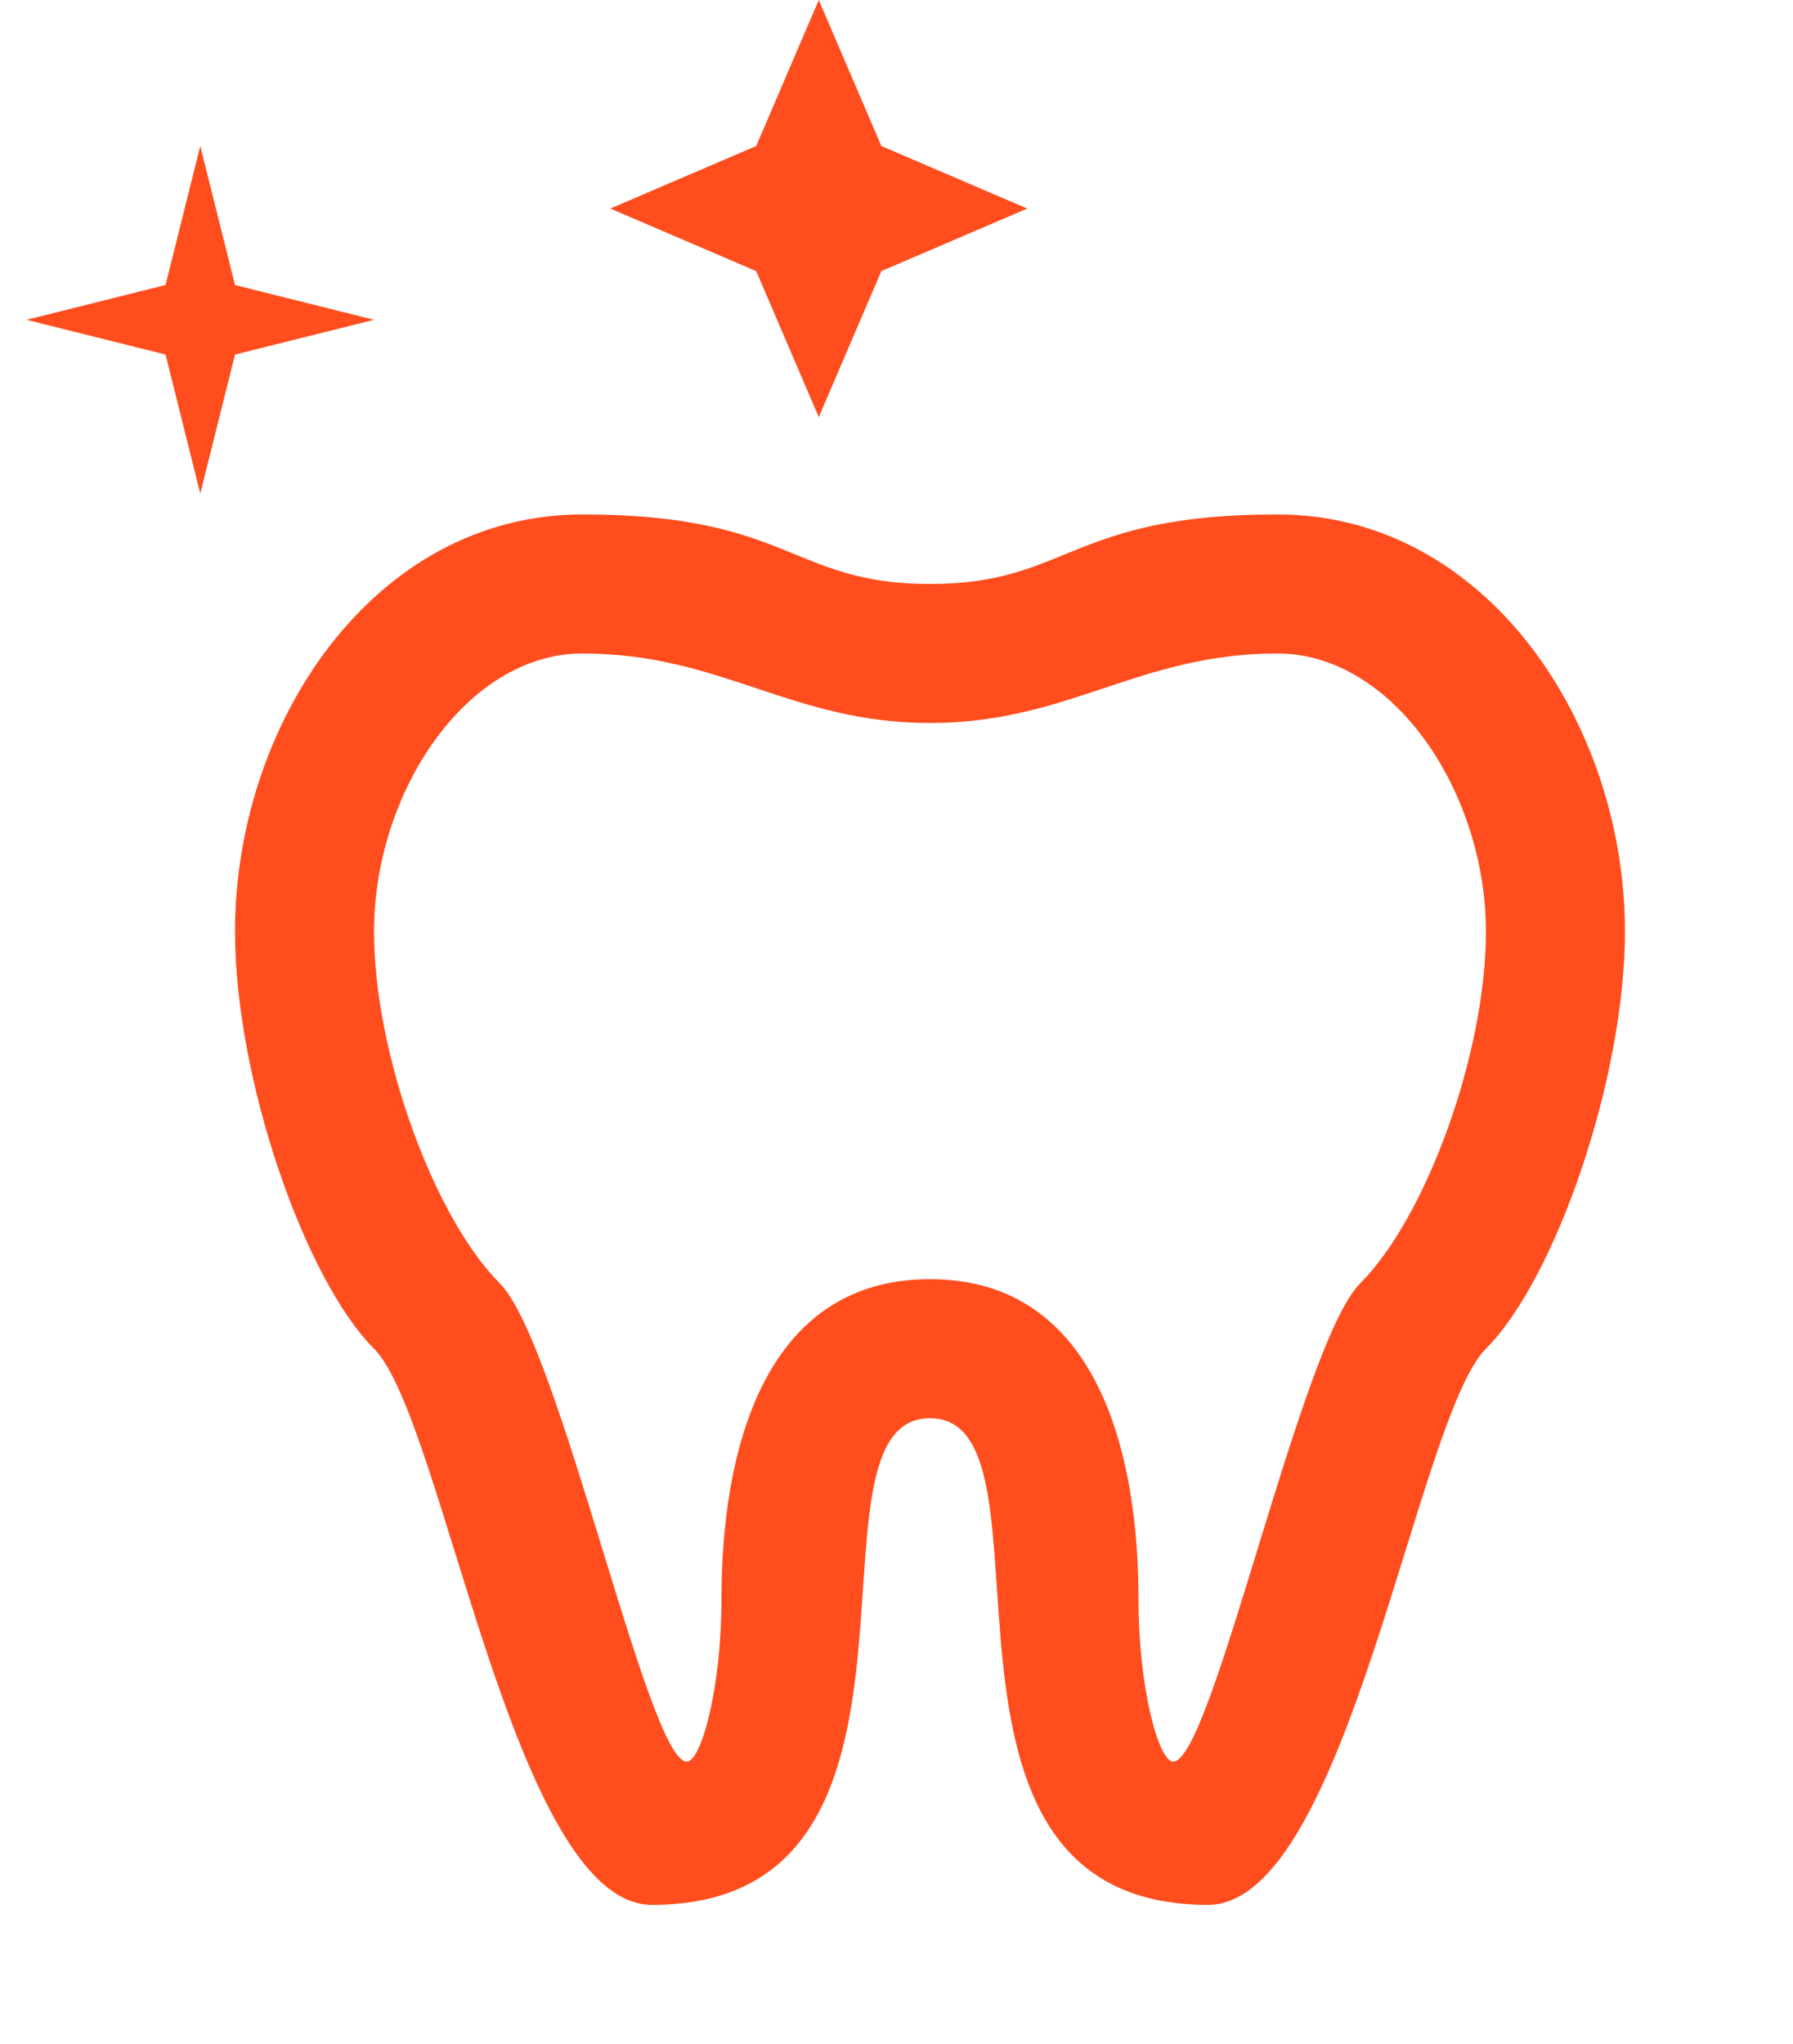 <svg width="43" height="49" viewBox="0 0 43 49" fill="none" xmlns="http://www.w3.org/2000/svg">
<path d="M19.636 10L21.136 6.5L24.636 5L21.136 3.5L19.636 0L18.136 3.5L14.636 5L18.136 6.5L19.636 10ZM4.803 11.833L5.636 8.5L8.97 7.667L5.636 6.833L4.803 3.5L3.97 6.833L0.636 7.667L3.97 8.5L4.803 11.833Z" fill="#FF4D1E"/>
<path d="M13.97 12.333C8.97 12.333 5.636 17.333 5.636 22.333C5.636 25.85 7.303 30.667 8.97 32.333C10.636 34 12.303 45.667 15.636 45.667C23.203 45.667 18.97 34 22.303 34C25.636 34 21.403 45.667 28.97 45.667C32.303 45.667 33.97 34 35.636 32.333C37.303 30.667 38.97 25.85 38.97 22.333C38.97 17.333 35.636 12.333 30.636 12.333C25.636 12.333 25.636 14 22.303 14C18.97 14 18.97 12.333 13.97 12.333ZM13.97 15.667C17.303 15.667 18.97 17.333 22.303 17.333C25.636 17.333 27.303 15.667 30.636 15.667C33.42 15.667 35.636 19 35.636 22.333C35.636 25.25 34.203 29.183 32.62 30.767C31.186 32.2 29.07 42.233 28.136 42.233C27.786 42.233 27.303 40.467 27.303 38.317C27.303 34.917 26.353 30.667 22.303 30.667C18.253 30.667 17.303 34.917 17.303 38.317C17.303 40.467 16.82 42.233 16.47 42.233C15.536 42.233 13.42 32.2 11.986 30.767C10.403 29.183 8.97 25.25 8.97 22.333C8.97 19 11.186 15.667 13.97 15.667Z" fill="#FF4D1E"/>
</svg>
